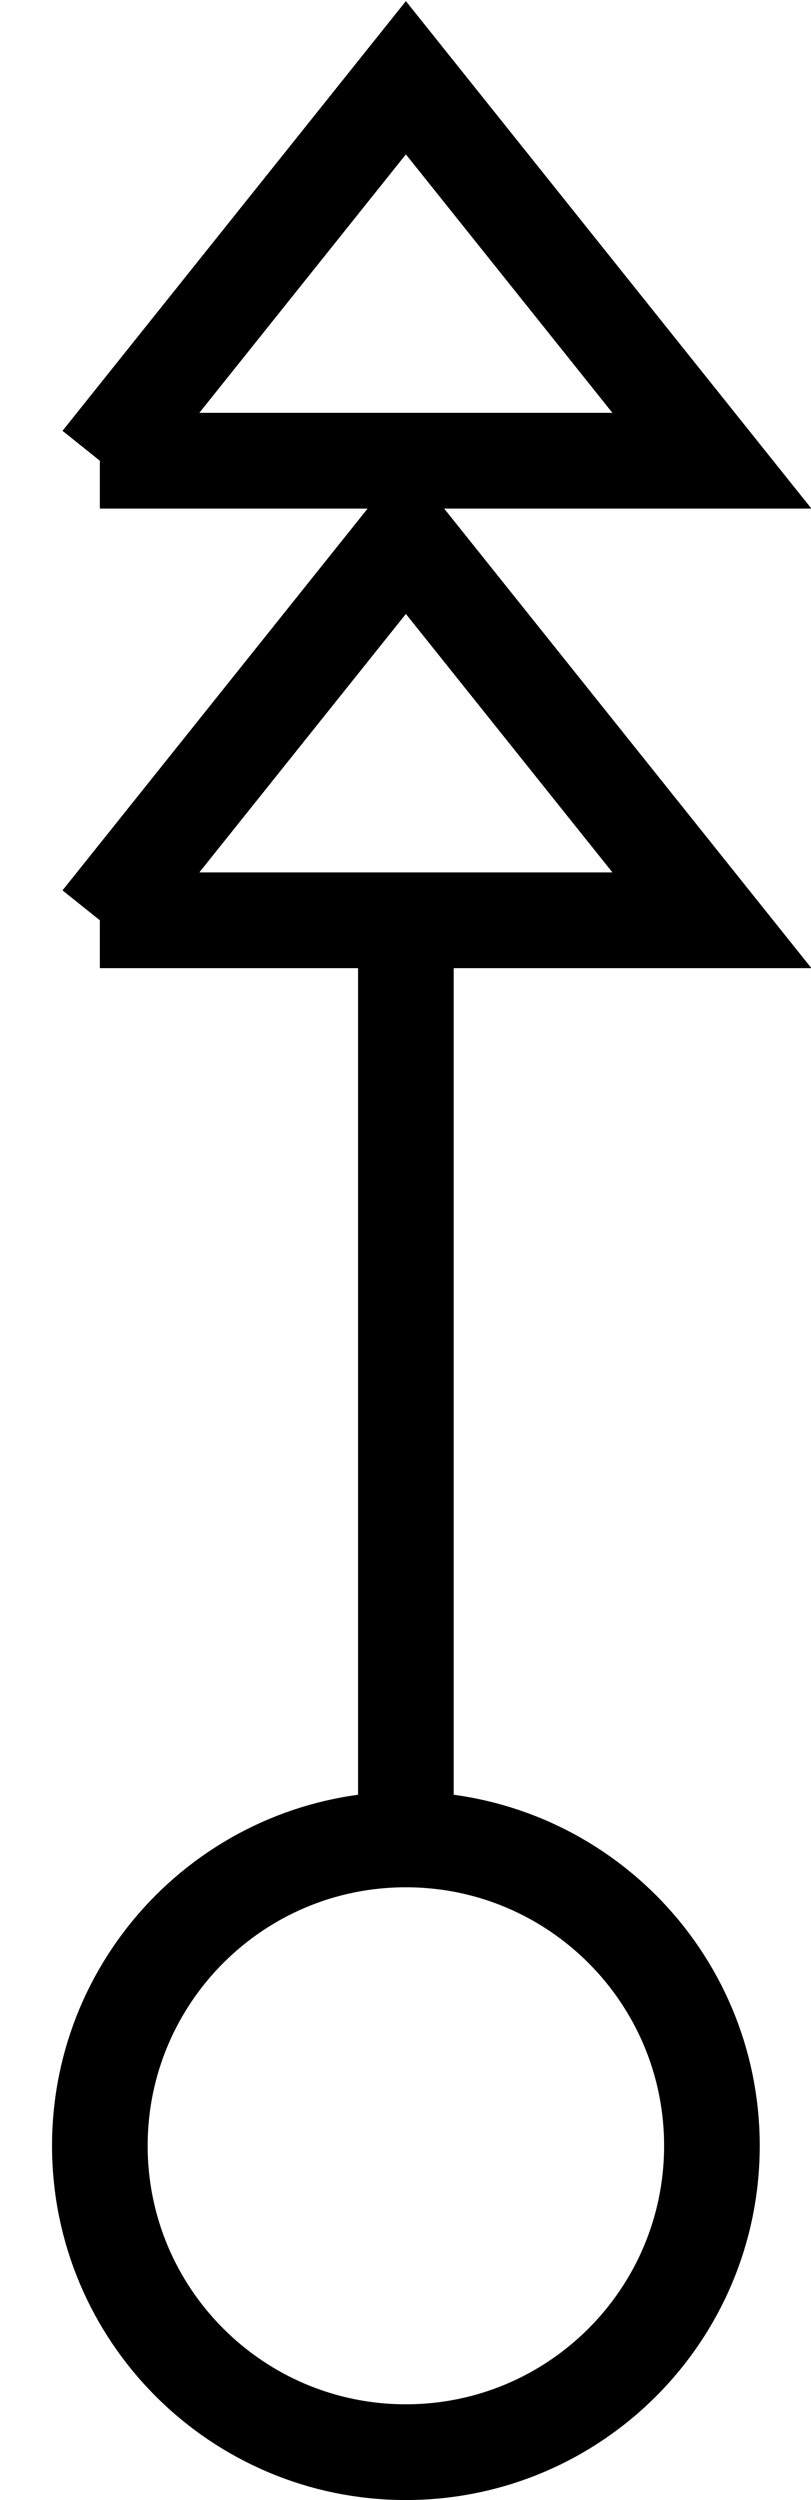 <?xml version="1.0" encoding="UTF-8" standalone="no"?>
<!-- Created with Inkscape (http://www.inkscape.org/) -->

<svg
   xmlns:dc="http://purl.org/dc/elements/1.1/"
   xmlns:cc="http://creativecommons.org/ns#"
   xmlns:rdf="http://www.w3.org/1999/02/22-rdf-syntax-ns#"
   xmlns:svg="http://www.w3.org/2000/svg"
   xmlns="http://www.w3.org/2000/svg"
   xmlns:sodipodi="http://sodipodi.sourceforge.net/DTD/sodipodi-0.dtd"
   xmlns:inkscape="http://www.inkscape.org/namespaces/inkscape"
   version="1.1"
   width="265"
   height="816"
   id="svg2"
   xml:space="preserve"
   inkscape:version="0.48.4 r9939"
   sodipodi:docname="SRpo.svg"><sodipodi:namedview
     pagecolor="#ffffff"
     bordercolor="#666666"
     borderopacity="1"
     objecttolerance="10"
     gridtolerance="10"
     guidetolerance="10"
     inkscape:pageopacity="0"
     inkscape:pageshadow="2"
     inkscape:window-width="1920"
     inkscape:window-height="1012"
     id="namedview8"
     showgrid="false"
     inkscape:zoom="6.6666666"
     inkscape:cx="133.51756"
     inkscape:cy="774.00698"
     inkscape:window-x="-8"
     inkscape:window-y="-8"
     inkscape:window-maximized="1"
     inkscape:current-layer="svg2" /><defs
     id="defs6" /><g
     transform="matrix(1.25,0,0,-1.25,42.625,790.375)"
     id="g10"><g
       transform="scale(0.1,0.1)"
       id="g12"><path
         d="m 720,1520 0,0 c -441.824,0 -800,-358.18 -800,-800 0,-441.824 358.176,-800 800,-800 441.82,0 800,358.176 800,800 0,441.82 -358.18,800 -800,800 l 0,2400 m -800,0 800,1000 800,-1000 -1600,0 m 0,1200 800,1000 800,-1000 -1600,0"
         inkscape:connector-curvature="0"
         id="path14"
         style="fill:none;stroke:#000000;stroke-width:250;stroke-linecap:butt;stroke-linejoin:miter;stroke-miterlimit:10;stroke-opacity:1;stroke-dasharray:none" /></g></g></svg>
